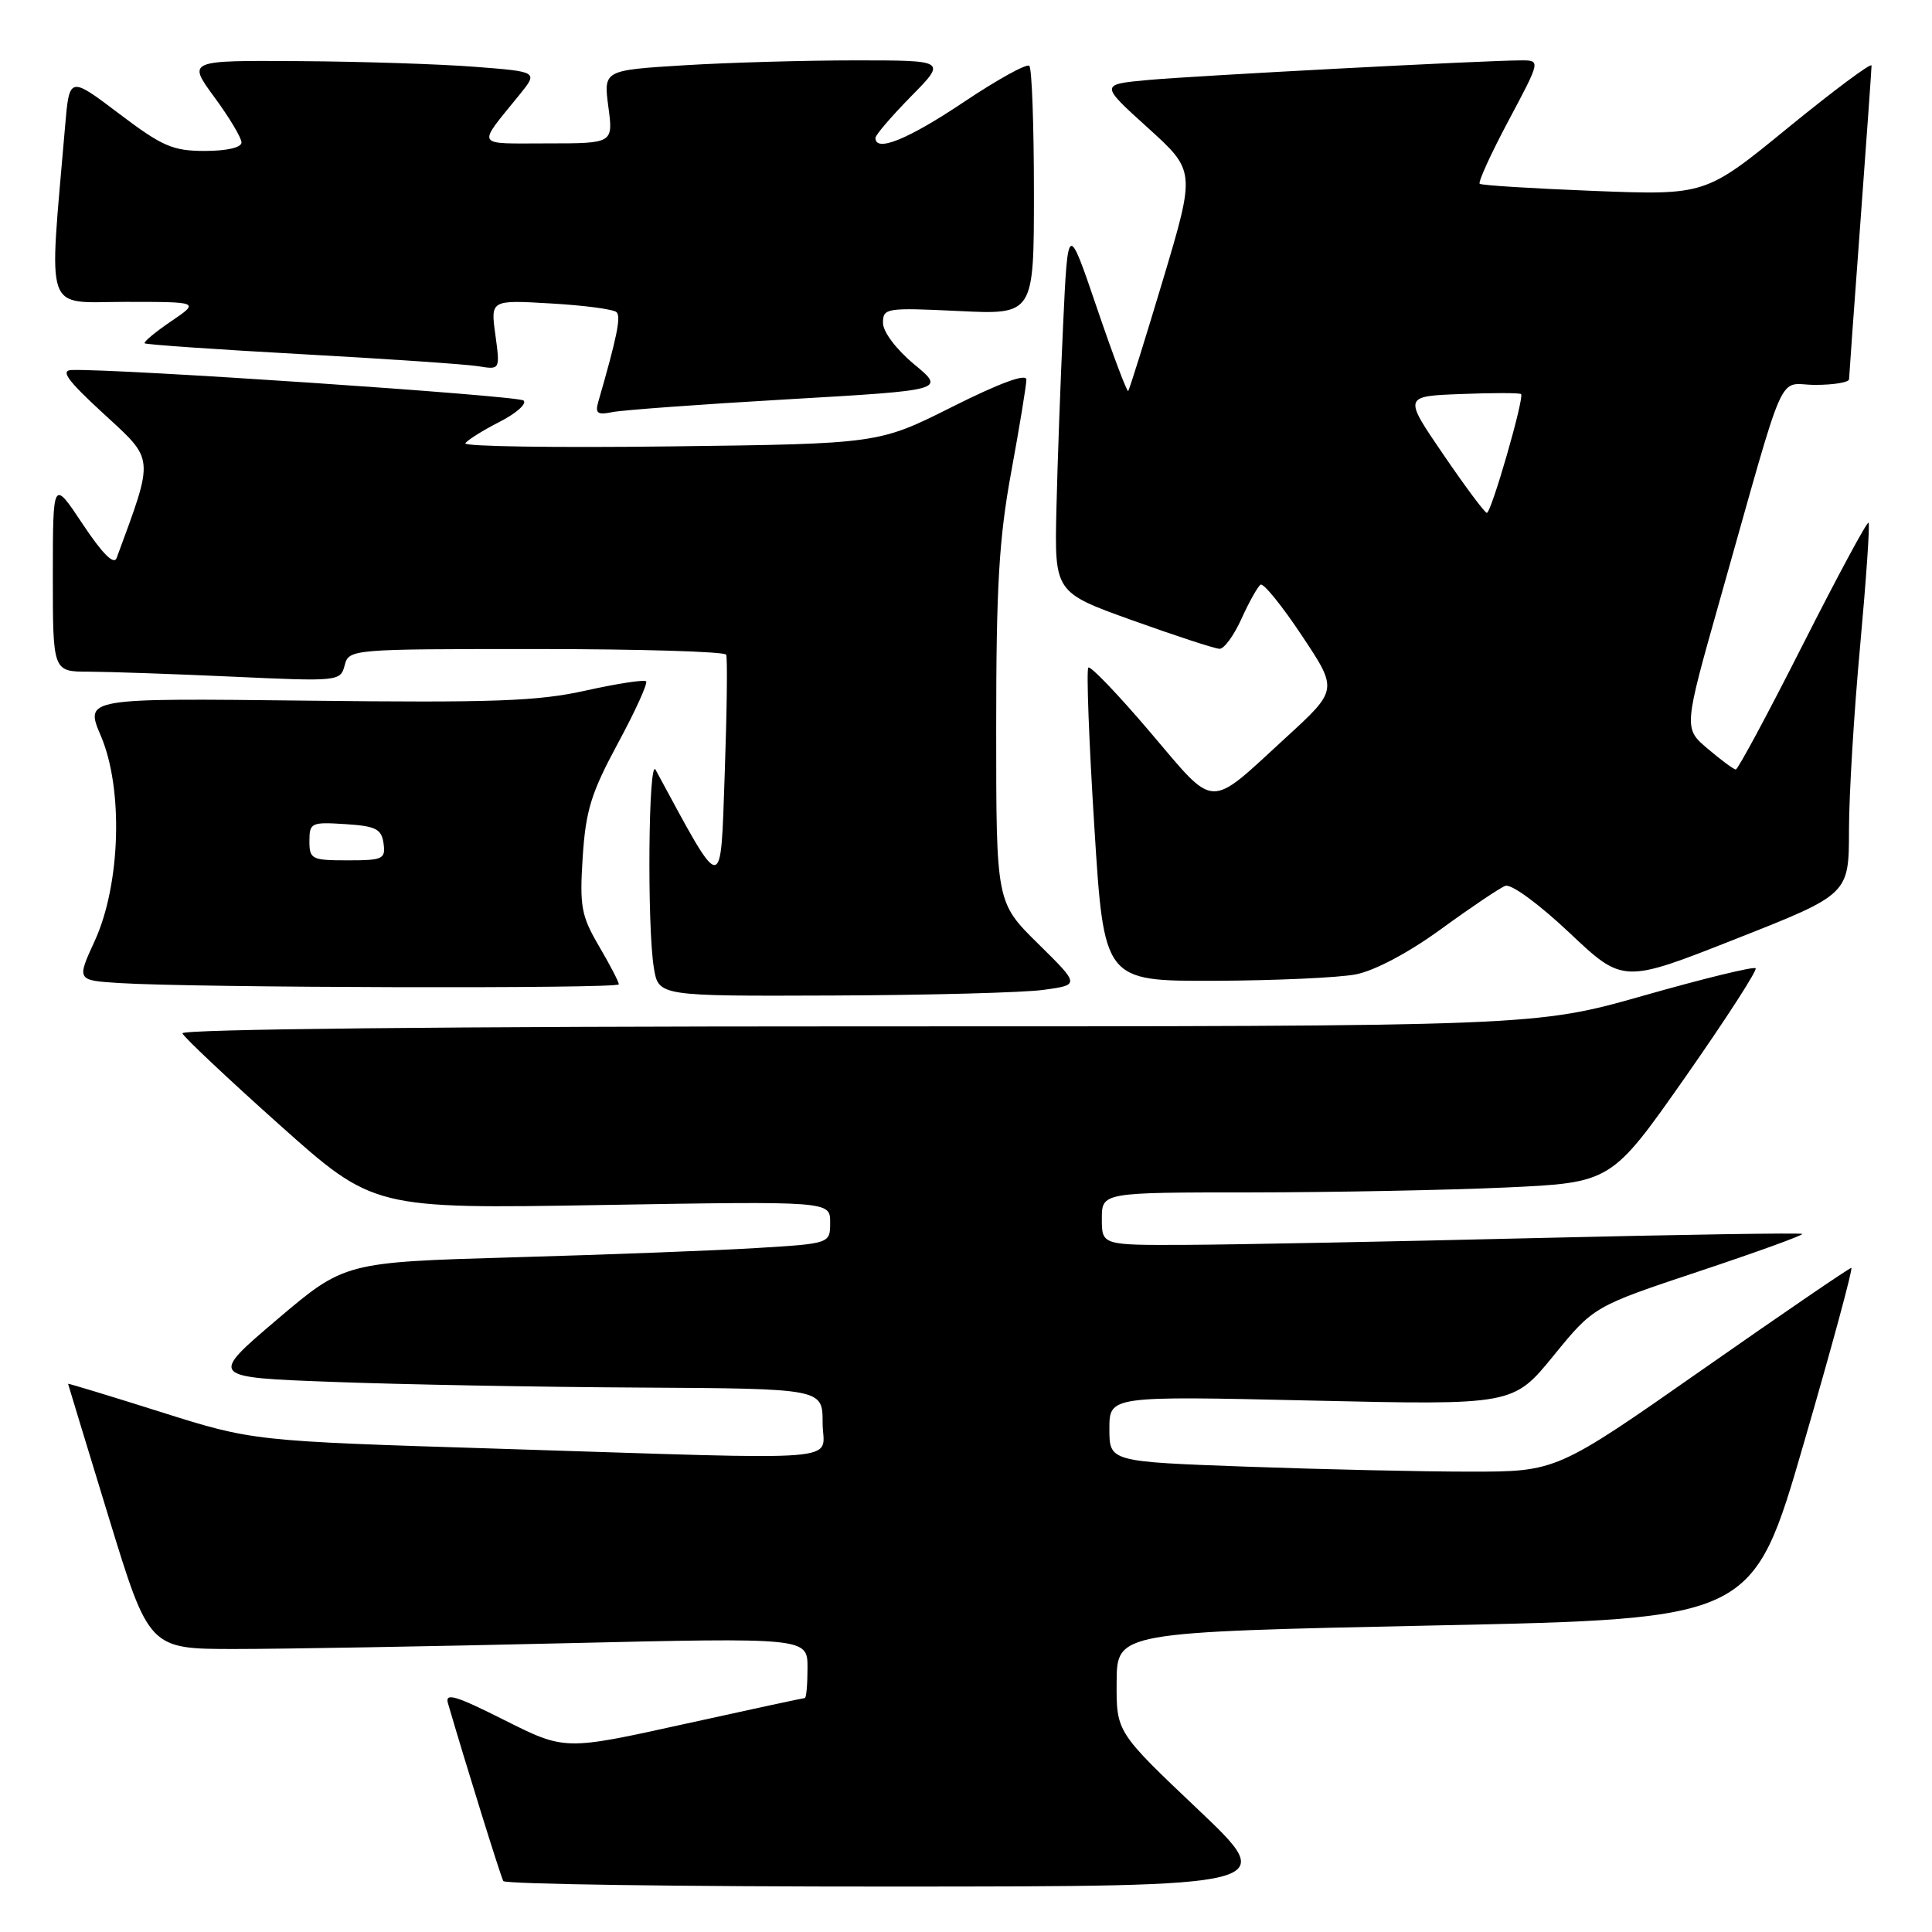 <?xml version="1.0" encoding="UTF-8" standalone="no"?>
<!DOCTYPE svg PUBLIC "-//W3C//DTD SVG 1.1//EN" "http://www.w3.org/Graphics/SVG/1.1/DTD/svg11.dtd" >
<svg xmlns="http://www.w3.org/2000/svg" xmlns:xlink="http://www.w3.org/1999/xlink" version="1.1" viewBox="0 0 256 256">
 <g >
 <path fill="currentColor"
d=" M 158.71 239.73 C 147.92 229.50 147.92 229.50 147.96 222.88 C 148.00 216.27 148.00 216.27 190.13 215.38 C 232.26 214.50 232.26 214.50 239.01 191.25 C 242.73 178.46 245.56 168.00 245.31 168.00 C 245.06 168.00 236.17 174.07 225.55 181.50 C 206.25 195.00 206.25 195.00 194.79 195.00 C 188.48 195.00 175.15 194.70 165.16 194.34 C 147.00 193.68 147.00 193.68 147.00 189.33 C 147.00 184.97 147.00 184.97 173.75 185.58 C 200.50 186.19 200.50 186.19 205.84 179.65 C 211.17 173.11 211.17 173.11 225.15 168.45 C 232.84 165.89 238.98 163.66 238.81 163.50 C 238.64 163.34 222.75 163.59 203.50 164.05 C 184.25 164.52 163.44 164.92 157.25 164.95 C 146.00 165.00 146.00 165.00 146.00 161.50 C 146.00 158.00 146.00 158.00 165.75 158.00 C 176.61 157.99 191.80 157.70 199.50 157.35 C 213.50 156.71 213.50 156.71 223.30 142.74 C 228.68 135.05 232.88 128.55 232.63 128.30 C 232.37 128.04 225.70 129.67 217.80 131.92 C 203.43 136.00 203.43 136.00 113.63 136.00 C 59.58 136.00 23.97 136.37 24.17 136.92 C 24.35 137.42 30.12 142.86 37.00 149.01 C 49.50 160.18 49.50 160.18 79.75 159.67 C 110.00 159.16 110.00 159.16 110.00 161.97 C 110.00 164.78 110.00 164.78 100.25 165.37 C 94.89 165.70 80.41 166.25 68.08 166.60 C 45.66 167.25 45.66 167.25 36.68 174.87 C 27.71 182.50 27.71 182.50 44.10 183.11 C 53.12 183.45 71.41 183.79 84.75 183.86 C 109.00 184.00 109.00 184.00 109.00 188.50 C 109.00 193.84 113.74 193.46 66.00 191.96 C 33.50 190.95 33.50 190.95 21.25 187.08 C 14.51 184.95 9.01 183.28 9.02 183.36 C 9.03 183.44 11.45 191.38 14.39 201.00 C 19.75 218.50 19.75 218.50 31.12 218.50 C 37.38 218.50 57.01 218.16 74.75 217.74 C 107.00 216.99 107.00 216.99 107.00 220.99 C 107.00 223.20 106.84 225.00 106.64 225.00 C 106.45 225.00 99.21 226.56 90.56 228.47 C 74.84 231.94 74.84 231.94 66.83 227.92 C 60.36 224.66 58.93 224.24 59.36 225.70 C 61.65 233.56 66.34 248.64 66.69 249.25 C 66.92 249.66 90.15 249.99 118.31 249.98 C 169.50 249.96 169.50 249.96 158.71 239.73 Z  M 138.29 131.16 C 143.09 130.50 143.09 130.50 137.54 125.03 C 132.00 119.57 132.00 119.57 132.00 96.48 C 132.00 77.68 132.37 71.36 134.00 62.50 C 135.10 56.51 136.00 51.02 136.00 50.30 C 136.00 49.45 132.48 50.75 126.21 53.89 C 116.42 58.81 116.42 58.81 88.81 59.15 C 73.62 59.34 61.40 59.16 61.66 58.74 C 61.92 58.32 63.96 57.04 66.19 55.90 C 68.41 54.77 69.85 53.49 69.37 53.07 C 68.63 52.42 15.39 48.82 9.50 49.03 C 7.96 49.08 8.94 50.42 13.76 54.85 C 20.52 61.07 20.46 60.35 15.45 73.95 C 15.09 74.90 13.56 73.36 10.96 69.45 C 7.01 63.50 7.01 63.50 7.00 76.25 C 7.00 89.00 7.00 89.00 11.75 89.00 C 14.36 89.01 22.94 89.30 30.80 89.66 C 44.87 90.31 45.11 90.28 45.67 88.16 C 46.23 86.02 46.47 86.00 71.06 86.00 C 84.71 86.00 96.03 86.34 96.22 86.75 C 96.41 87.16 96.32 94.25 96.03 102.50 C 95.46 118.73 95.94 118.76 86.87 102.00 C 85.92 100.24 85.73 122.70 86.64 128.25 C 87.26 132.00 87.26 132.00 110.38 131.91 C 123.10 131.86 135.66 131.53 138.29 131.16 Z  M 82.00 130.43 C 82.00 130.11 80.82 127.84 79.37 125.37 C 77.02 121.35 76.79 120.13 77.21 113.58 C 77.61 107.39 78.33 105.07 81.87 98.50 C 84.18 94.23 85.86 90.53 85.61 90.28 C 85.36 90.03 81.77 90.58 77.63 91.50 C 71.28 92.92 65.42 93.13 40.66 92.84 C 11.23 92.50 11.23 92.50 13.36 97.50 C 16.36 104.51 15.98 117.18 12.56 124.66 C 10.15 129.90 10.15 129.90 15.83 130.26 C 25.68 130.89 82.00 131.03 82.00 130.43 Z  M 179.65 129.11 C 182.16 128.62 186.63 126.25 190.96 123.10 C 194.90 120.23 198.72 117.66 199.46 117.38 C 200.23 117.08 203.91 119.78 207.94 123.58 C 215.07 130.31 215.07 130.31 230.03 124.40 C 244.99 118.50 244.99 118.50 245.00 110.00 C 245.00 105.33 245.67 94.32 246.48 85.55 C 247.28 76.78 247.79 69.45 247.59 69.26 C 247.40 69.07 243.48 76.35 238.87 85.45 C 234.27 94.54 230.28 101.97 230.00 101.96 C 229.72 101.95 228.06 100.72 226.29 99.22 C 223.08 96.50 223.08 96.50 227.89 79.50 C 236.93 47.54 235.40 51.00 240.53 51.00 C 242.99 51.00 245.01 50.66 245.01 50.25 C 245.02 49.84 245.69 40.50 246.51 29.50 C 247.32 18.50 247.99 9.13 247.99 8.69 C 248.00 8.24 243.05 11.93 236.99 16.87 C 225.99 25.87 225.99 25.87 211.24 25.30 C 203.13 24.98 196.30 24.56 196.07 24.35 C 195.83 24.14 197.55 20.37 199.89 15.98 C 204.14 8.00 204.14 8.00 201.57 8.00 C 196.84 8.00 158.58 10.02 152.12 10.60 C 145.75 11.19 145.75 11.19 152.08 16.92 C 158.41 22.65 158.41 22.65 154.10 37.08 C 151.72 45.01 149.65 51.64 149.49 51.81 C 149.34 51.99 147.47 47.04 145.35 40.81 C 141.50 29.50 141.50 29.50 140.87 43.00 C 140.52 50.42 140.12 61.45 139.98 67.50 C 139.73 78.50 139.73 78.50 150.11 82.22 C 155.83 84.27 160.99 85.96 161.60 85.97 C 162.20 85.99 163.52 84.18 164.52 81.95 C 165.53 79.73 166.66 77.71 167.04 77.47 C 167.42 77.24 169.89 80.28 172.51 84.23 C 177.29 91.41 177.29 91.41 170.39 97.73 C 159.94 107.32 161.21 107.37 152.39 97.00 C 148.16 92.03 144.48 88.18 144.21 88.46 C 143.94 88.73 144.29 98.19 145.00 109.47 C 146.28 130.00 146.28 130.00 160.89 129.96 C 168.93 129.93 177.37 129.55 179.65 129.11 Z  M 104.38 52.91 C 125.27 51.70 125.27 51.70 121.13 48.27 C 118.75 46.29 117.00 43.97 117.00 42.78 C 117.00 40.82 117.43 40.75 127.00 41.21 C 137.00 41.70 137.00 41.70 137.00 25.51 C 137.00 16.61 136.73 9.06 136.39 8.72 C 136.05 8.39 132.12 10.56 127.65 13.56 C 120.30 18.48 116.00 20.22 116.00 18.28 C 116.00 17.89 118.12 15.42 120.71 12.78 C 125.42 8.00 125.42 8.00 113.37 8.00 C 106.74 8.00 96.51 8.29 90.64 8.65 C 79.97 9.31 79.97 9.31 80.61 14.15 C 81.26 19.00 81.26 19.00 72.51 19.00 C 62.80 19.00 63.13 19.60 68.88 12.50 C 71.30 9.50 71.30 9.50 62.90 8.85 C 58.28 8.49 47.82 8.15 39.66 8.10 C 24.83 8.00 24.83 8.00 28.41 12.88 C 30.39 15.57 32.00 18.27 32.00 18.88 C 32.00 19.55 30.05 20.00 27.15 20.00 C 22.88 20.00 21.51 19.40 15.75 15.04 C 9.19 10.08 9.19 10.08 8.62 16.79 C 6.46 42.17 5.71 40.00 16.63 40.00 C 26.46 40.00 26.46 40.00 22.65 42.59 C 20.56 44.01 18.99 45.32 19.17 45.49 C 19.35 45.66 28.72 46.31 40.00 46.93 C 51.28 47.55 61.80 48.27 63.39 48.53 C 66.27 49.00 66.27 49.00 65.64 44.37 C 65.00 39.74 65.00 39.74 73.00 40.21 C 77.40 40.46 81.32 40.98 81.70 41.37 C 82.30 41.97 81.76 44.64 79.26 53.30 C 78.84 54.76 79.19 55.01 81.12 54.61 C 82.43 54.34 92.90 53.57 104.38 52.91 Z  M 41.00 111.45 C 41.00 109.02 41.24 108.91 45.75 109.20 C 49.80 109.46 50.55 109.83 50.82 111.75 C 51.11 113.83 50.75 114.00 46.07 114.00 C 41.30 114.00 41.00 113.85 41.00 111.45 Z  M 191.24 60.21 C 185.97 52.50 185.97 52.50 193.61 52.21 C 197.81 52.04 201.38 52.05 201.55 52.22 C 202.01 52.68 197.59 68.01 197.01 67.96 C 196.73 67.94 194.13 64.45 191.24 60.21 Z "/>
</g>
</svg>